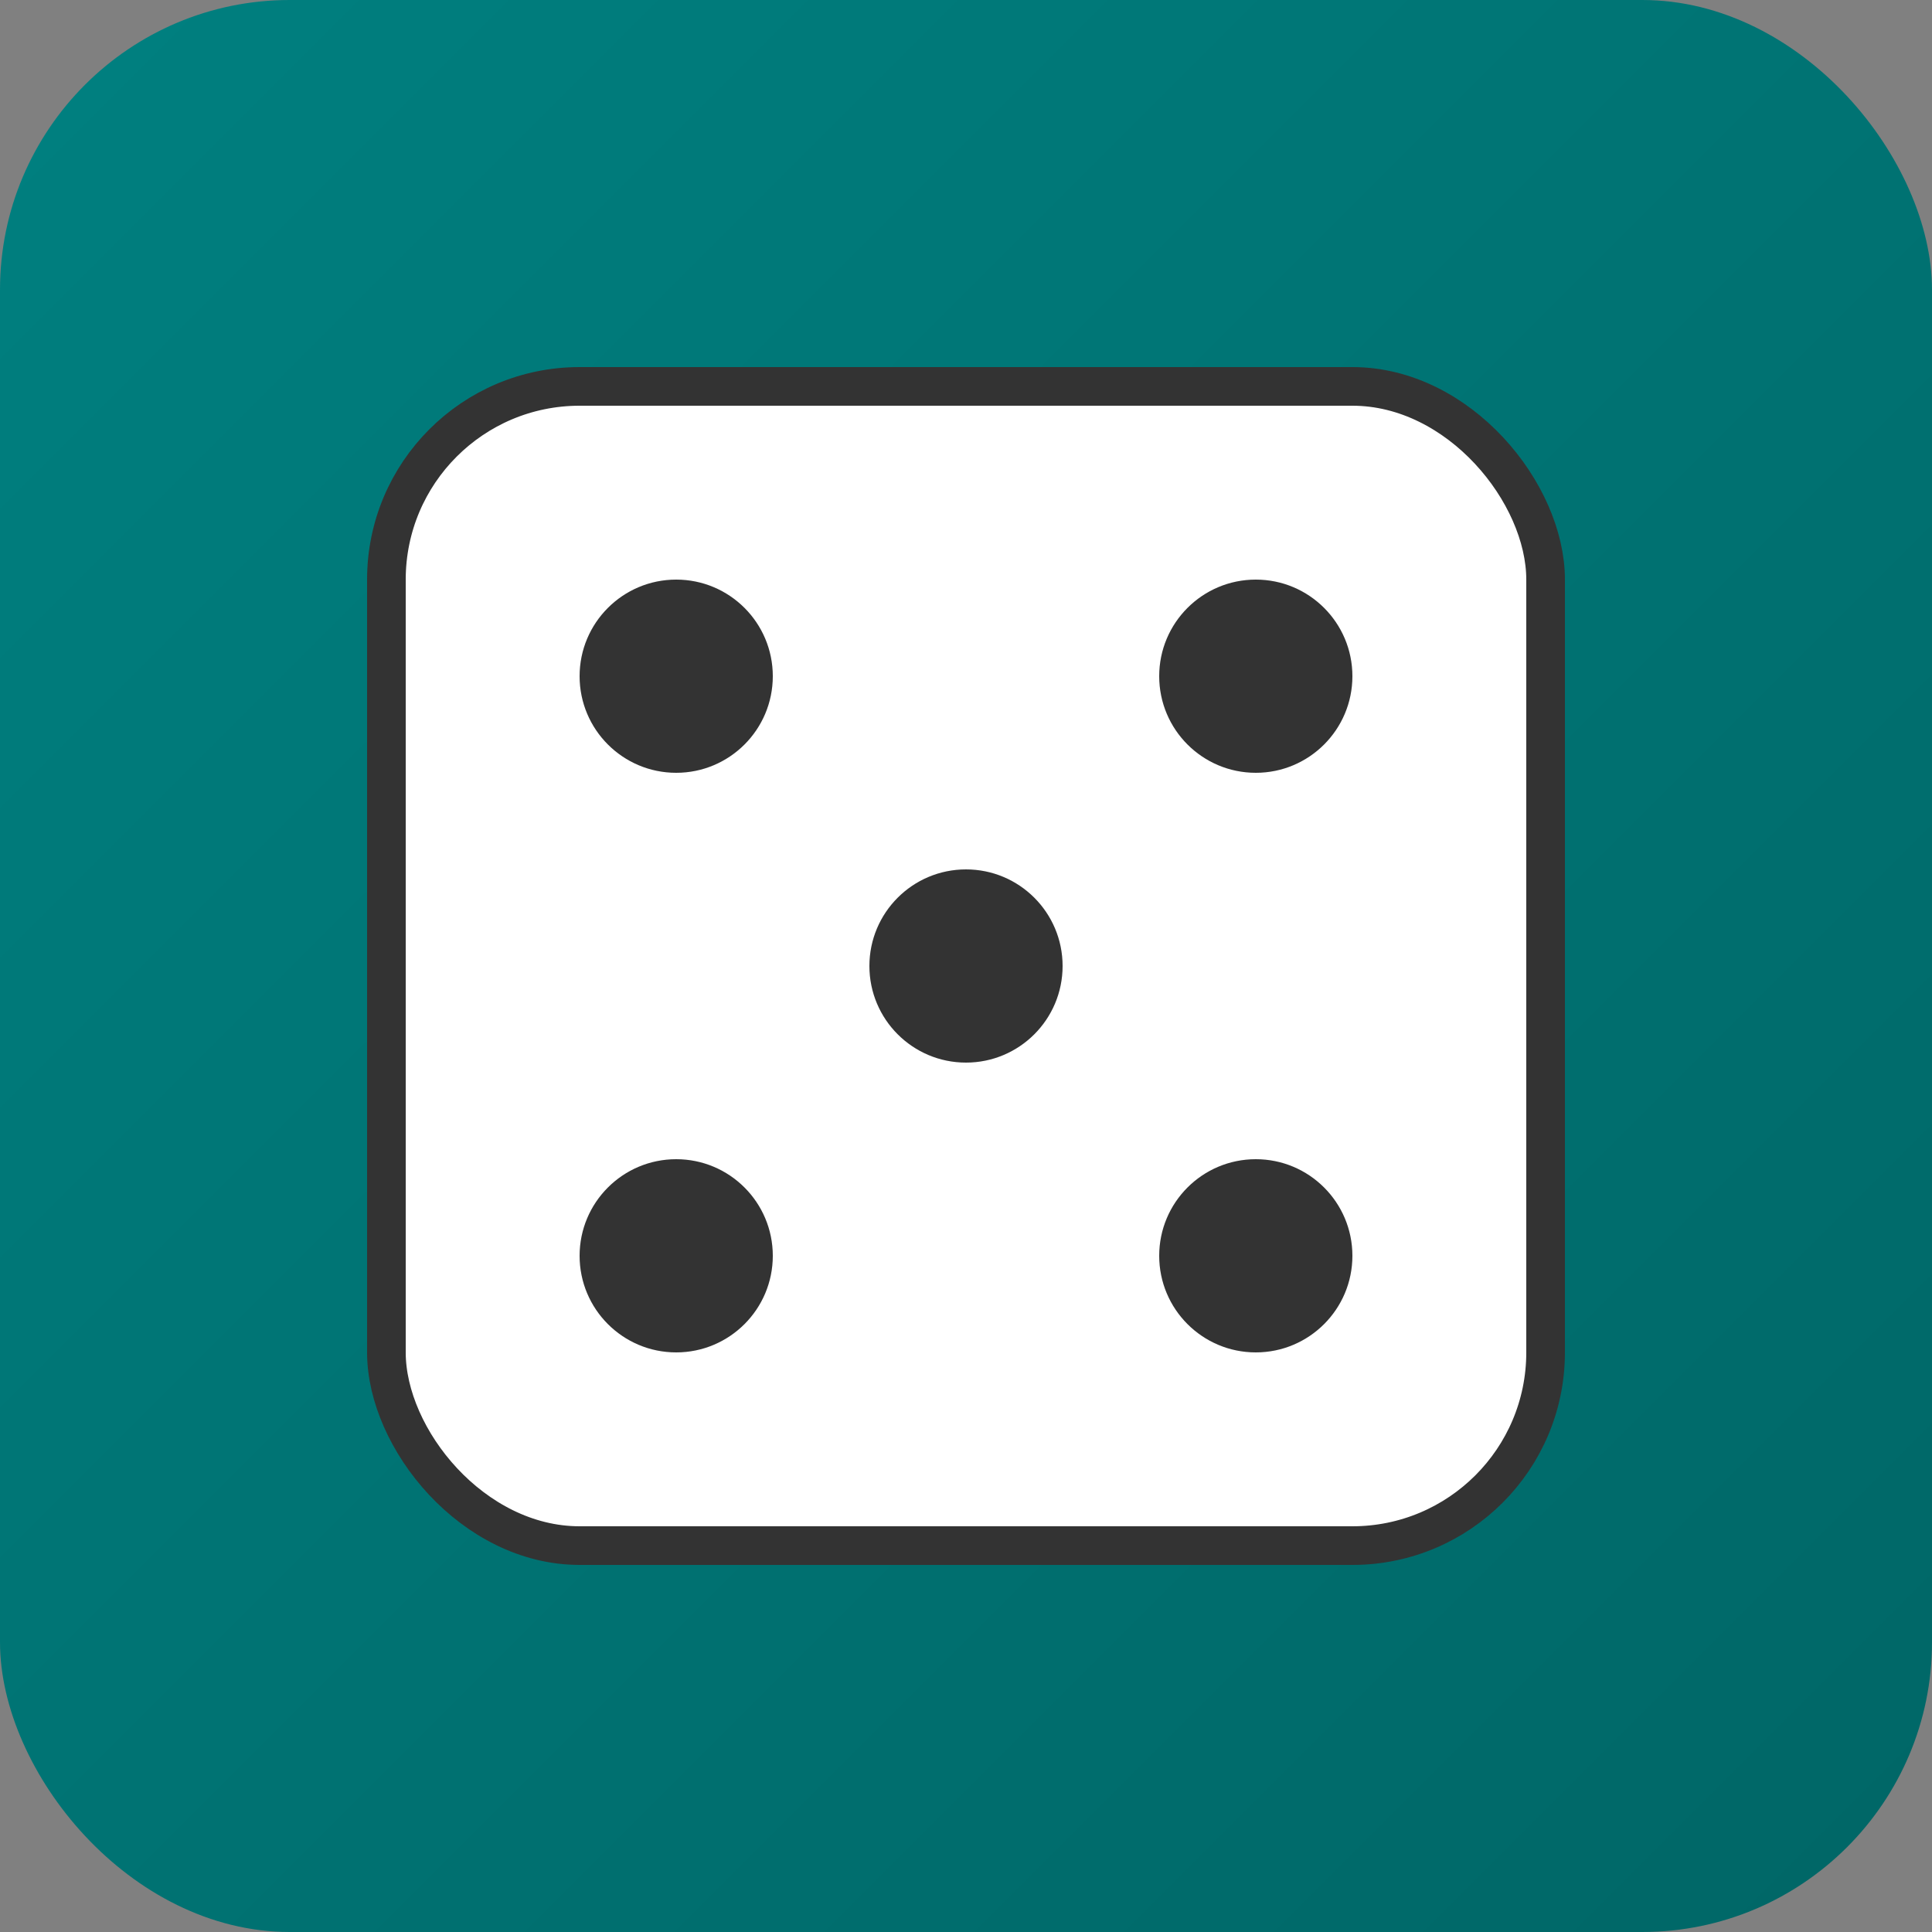 
<svg width="144" height="144" viewBox="0 0 144 144" xmlns="http://www.w3.org/2000/svg">
    <rect x="0" y="0" width="144" height="144" fill="#808080" stroke="none"/>
    <defs>
        <linearGradient id="bg" x1="0%" y1="0%" x2="100%" y2="100%">
            <stop offset="0%" style="stop-color:#008080;stop-opacity:1" />
            <stop offset="100%" style="stop-color:#006666;stop-opacity:1" />
        </linearGradient>
    </defs>
    
    <!-- Background -->
    <rect width="144" height="144" fill="url(#bg)" rx="21.6" ry="21.6"/>
    
    <!-- Dice -->
    <rect x="28.8" y="28.8" width="86.4" height="86.4" 
          fill="white" rx="14.4" ry="14.4" stroke="#333" stroke-width="2.88"/>
    
    <!-- Dots -->
    <circle cx="50.4" cy="50.4" r="7.2" fill="#333"/>
    <circle cx="93.6" cy="93.6" r="7.2" fill="#333"/>
    <circle cx="50.4" cy="93.6" r="7.2" fill="#333"/>
    <circle cx="93.6" cy="50.4" r="7.2" fill="#333"/>
    <circle cx="72" cy="72" r="7.2" fill="#333"/>
</svg>